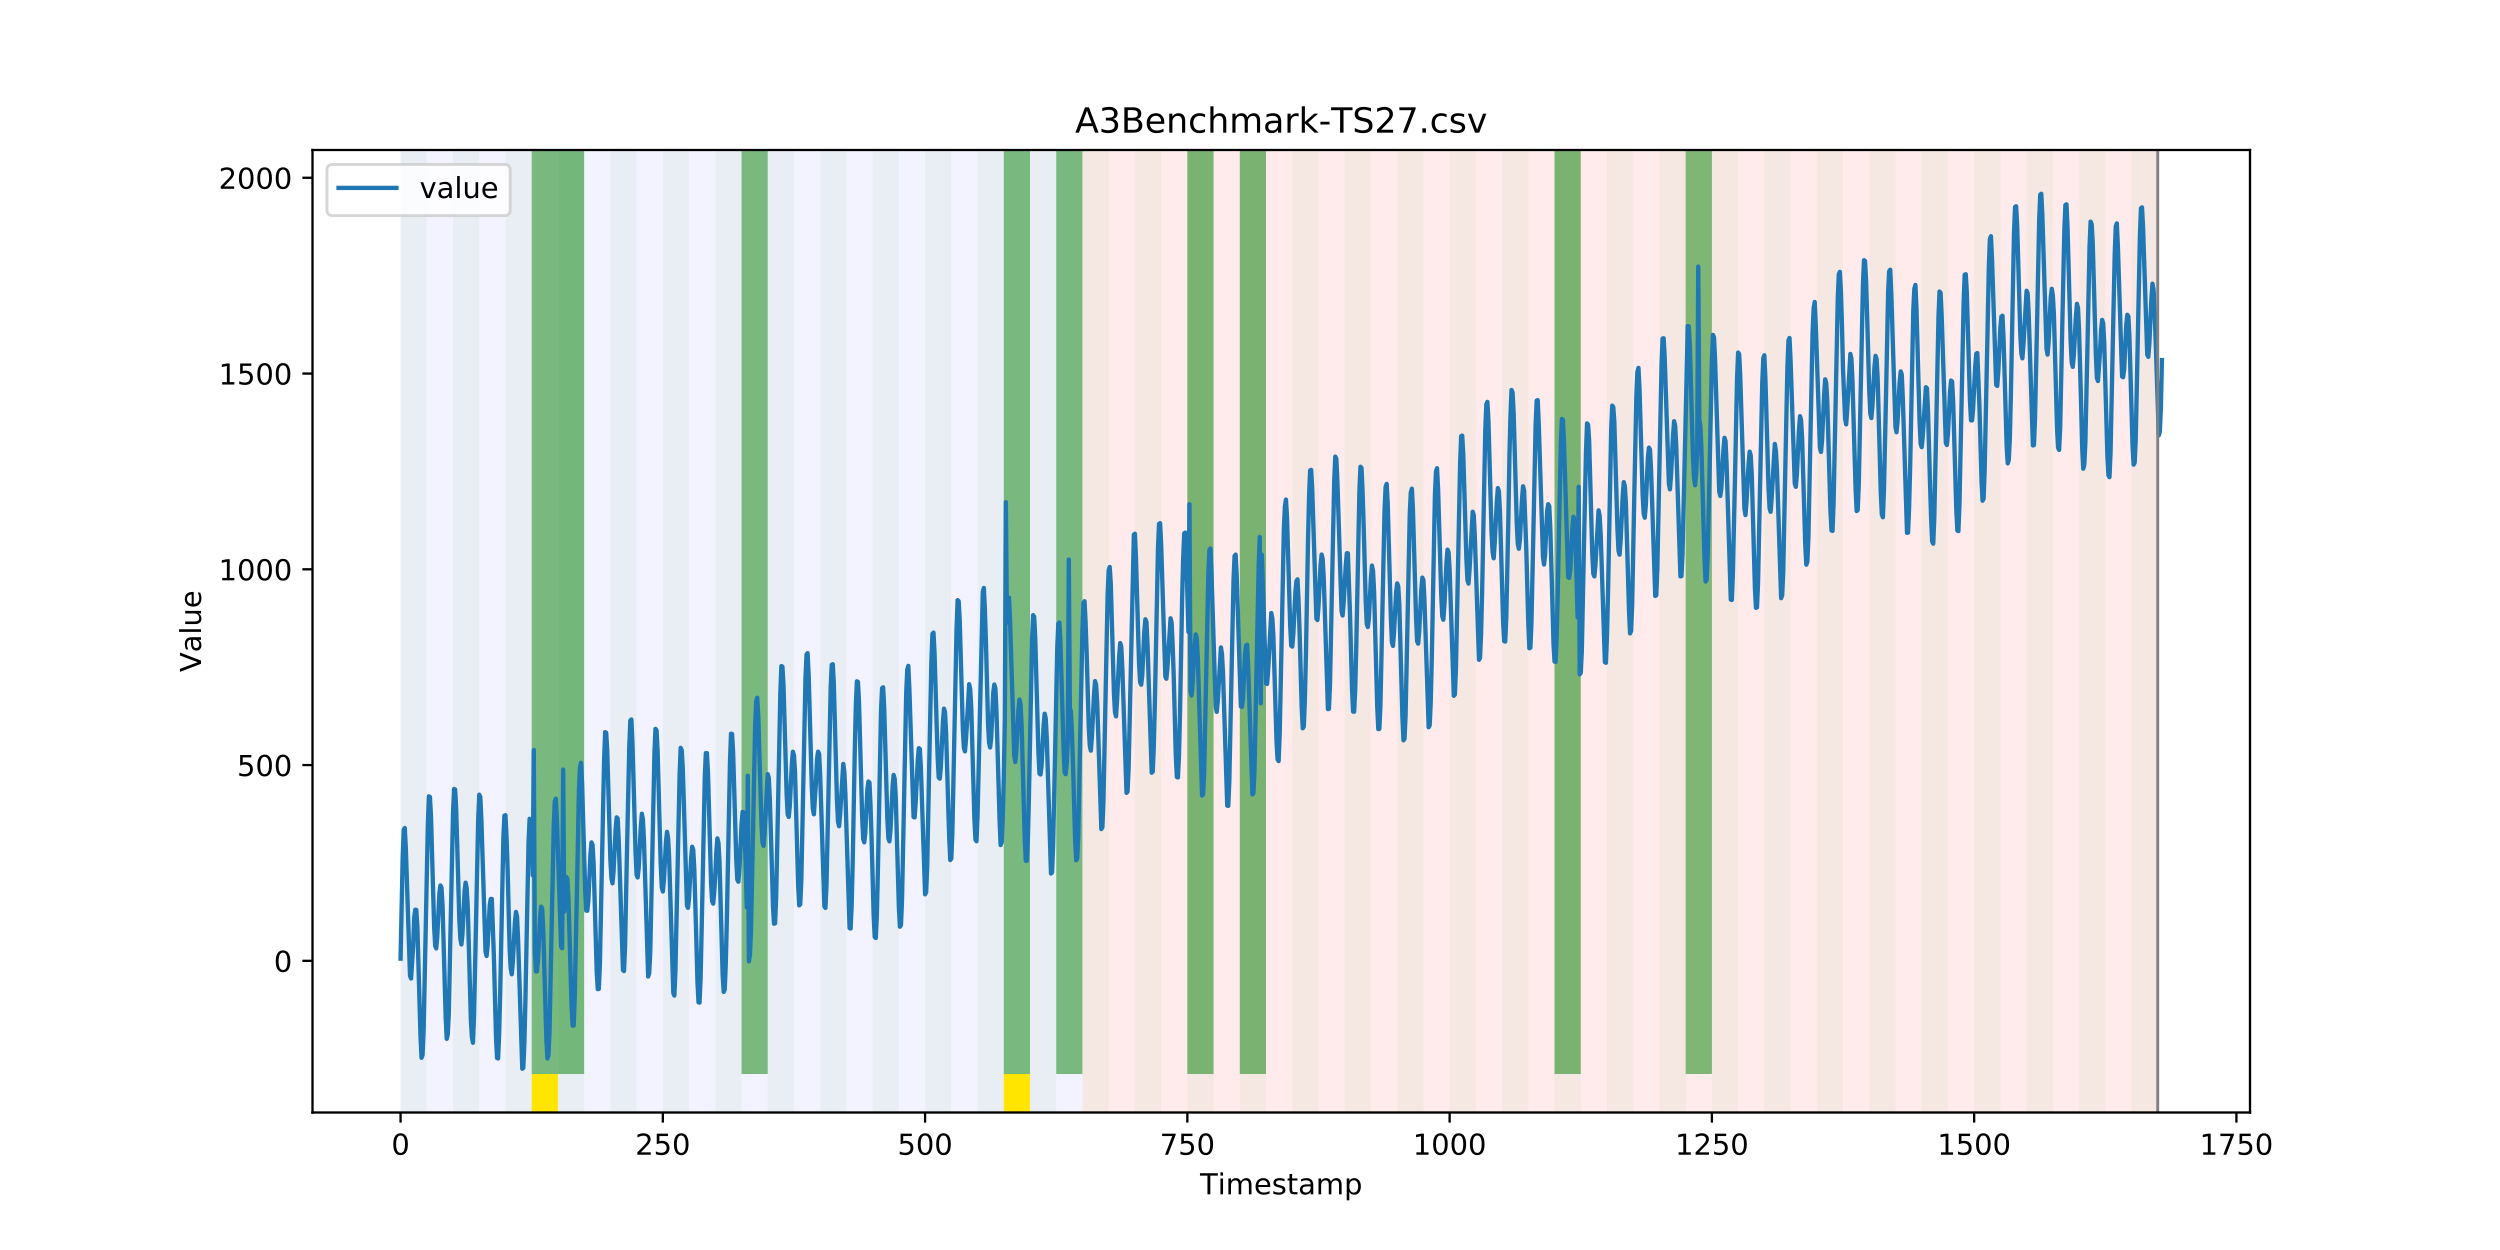 <?xml version="1.0" encoding="utf-8" standalone="no"?>
<!DOCTYPE svg PUBLIC "-//W3C//DTD SVG 1.1//EN"
  "http://www.w3.org/Graphics/SVG/1.1/DTD/svg11.dtd">
<!-- Created with matplotlib (https://matplotlib.org/) -->
<svg height="432pt" version="1.1" viewBox="0 0 864 432" width="864pt" xmlns="http://www.w3.org/2000/svg" xmlns:xlink="http://www.w3.org/1999/xlink">
 <defs>
  <style type="text/css">
*{stroke-linecap:butt;stroke-linejoin:round;}
  </style>
 </defs>
 <g id="figure_1">
  <g id="patch_1">
   <path d="M 0 432 
L 864 432 
L 864 0 
L 0 0 
z
" style="fill:#ffffff;"/>
  </g>
  <g id="axes_1">
   <g id="patch_2">
    <path d="M 108 384.48 
L 777.6 384.48 
L 777.6 51.84 
L 108 51.84 
z
" style="fill:#ffffff;"/>
   </g>
   <g id="patch_3">
    <path clip-path="url(#p95a9729997)" d="M 138.436 384.48 
L 138.436 51.84 
L 374.096 51.84 
L 374.096 384.48 
z
" style="fill:#0000ff;opacity:0.05;"/>
   </g>
   <g id="patch_4">
    <path clip-path="url(#p95a9729997)" d="M 374.096 384.48 
L 374.096 51.84 
L 745.713 51.84 
L 745.713 384.48 
z
" style="fill:#ff0000;opacity:0.08;"/>
   </g>
   <g id="patch_5">
    <path clip-path="url(#p95a9729997)" d="M 138.436 384.48 
L 138.436 51.84 
L 147.5 51.84 
L 147.5 384.48 
z
" style="fill:#008000;opacity:0.04;"/>
   </g>
   <g id="patch_6">
    <path clip-path="url(#p95a9729997)" d="M 156.564 384.48 
L 156.564 51.84 
L 165.628 51.84 
L 165.628 384.48 
z
" style="fill:#008000;opacity:0.04;"/>
   </g>
   <g id="patch_7">
    <path clip-path="url(#p95a9729997)" d="M 174.692 384.48 
L 174.692 51.84 
L 183.756 51.84 
L 183.756 384.48 
z
" style="fill:#008000;opacity:0.04;"/>
   </g>
   <g id="patch_8">
    <path clip-path="url(#p95a9729997)" d="M 183.756 371.174 
L 183.756 51.84 
L 192.819 51.84 
L 192.819 371.174 
z
" style="fill:#008000;opacity:0.5;"/>
   </g>
   <g id="patch_9">
    <path clip-path="url(#p95a9729997)" d="M 183.756 384.48 
L 183.756 371.174 
L 192.819 371.174 
L 192.819 384.48 
z
" style="fill:#ffe500;"/>
   </g>
   <g id="patch_10">
    <path clip-path="url(#p95a9729997)" d="M 192.819 384.48 
L 192.819 51.84 
L 201.883 51.84 
L 201.883 384.48 
z
" style="fill:#008000;opacity:0.04;"/>
   </g>
   <g id="patch_11">
    <path clip-path="url(#p95a9729997)" d="M 192.819 371.174 
L 192.819 51.84 
L 201.883 51.84 
L 201.883 371.174 
z
" style="fill:#008000;opacity:0.5;"/>
   </g>
   <g id="patch_12">
    <path clip-path="url(#p95a9729997)" d="M 210.947 384.48 
L 210.947 51.84 
L 220.011 51.84 
L 220.011 384.48 
z
" style="fill:#008000;opacity:0.04;"/>
   </g>
   <g id="patch_13">
    <path clip-path="url(#p95a9729997)" d="M 229.075 384.48 
L 229.075 51.84 
L 238.139 51.84 
L 238.139 384.48 
z
" style="fill:#008000;opacity:0.04;"/>
   </g>
   <g id="patch_14">
    <path clip-path="url(#p95a9729997)" d="M 247.202 384.48 
L 247.202 51.84 
L 256.266 51.84 
L 256.266 384.48 
z
" style="fill:#008000;opacity:0.04;"/>
   </g>
   <g id="patch_15">
    <path clip-path="url(#p95a9729997)" d="M 256.266 371.174 
L 256.266 51.84 
L 265.33 51.84 
L 265.33 371.174 
z
" style="fill:#008000;opacity:0.5;"/>
   </g>
   <g id="patch_16">
    <path clip-path="url(#p95a9729997)" d="M 265.33 384.48 
L 265.33 51.84 
L 274.394 51.84 
L 274.394 384.48 
z
" style="fill:#008000;opacity:0.04;"/>
   </g>
   <g id="patch_17">
    <path clip-path="url(#p95a9729997)" d="M 283.458 384.48 
L 283.458 51.84 
L 292.522 51.84 
L 292.522 384.48 
z
" style="fill:#008000;opacity:0.04;"/>
   </g>
   <g id="patch_18">
    <path clip-path="url(#p95a9729997)" d="M 301.585 384.48 
L 301.585 51.84 
L 310.649 51.84 
L 310.649 384.48 
z
" style="fill:#008000;opacity:0.04;"/>
   </g>
   <g id="patch_19">
    <path clip-path="url(#p95a9729997)" d="M 319.713 384.48 
L 319.713 51.84 
L 328.777 51.84 
L 328.777 384.48 
z
" style="fill:#008000;opacity:0.04;"/>
   </g>
   <g id="patch_20">
    <path clip-path="url(#p95a9729997)" d="M 337.841 384.48 
L 337.841 51.84 
L 346.905 51.84 
L 346.905 384.48 
z
" style="fill:#008000;opacity:0.04;"/>
   </g>
   <g id="patch_21">
    <path clip-path="url(#p95a9729997)" d="M 346.905 371.174 
L 346.905 51.84 
L 355.968 51.84 
L 355.968 371.174 
z
" style="fill:#008000;opacity:0.5;"/>
   </g>
   <g id="patch_22">
    <path clip-path="url(#p95a9729997)" d="M 346.905 384.48 
L 346.905 371.174 
L 355.968 371.174 
L 355.968 384.48 
z
" style="fill:#ffe500;"/>
   </g>
   <g id="patch_23">
    <path clip-path="url(#p95a9729997)" d="M 355.968 384.48 
L 355.968 51.84 
L 365.032 51.84 
L 365.032 384.48 
z
" style="fill:#008000;opacity:0.04;"/>
   </g>
   <g id="patch_24">
    <path clip-path="url(#p95a9729997)" d="M 365.032 371.174 
L 365.032 51.84 
L 374.096 51.84 
L 374.096 371.174 
z
" style="fill:#008000;opacity:0.5;"/>
   </g>
   <g id="patch_25">
    <path clip-path="url(#p95a9729997)" d="M 374.096 384.48 
L 374.096 51.84 
L 383.16 51.84 
L 383.16 384.48 
z
" style="fill:#008000;opacity:0.04;"/>
   </g>
   <g id="patch_26">
    <path clip-path="url(#p95a9729997)" d="M 392.224 384.48 
L 392.224 51.84 
L 401.288 51.84 
L 401.288 384.48 
z
" style="fill:#008000;opacity:0.04;"/>
   </g>
   <g id="patch_27">
    <path clip-path="url(#p95a9729997)" d="M 410.351 384.48 
L 410.351 51.84 
L 419.415 51.84 
L 419.415 384.48 
z
" style="fill:#008000;opacity:0.04;"/>
   </g>
   <g id="patch_28">
    <path clip-path="url(#p95a9729997)" d="M 410.351 371.174 
L 410.351 51.84 
L 419.415 51.84 
L 419.415 371.174 
z
" style="fill:#008000;opacity:0.5;"/>
   </g>
   <g id="patch_29">
    <path clip-path="url(#p95a9729997)" d="M 428.479 384.48 
L 428.479 51.84 
L 437.543 51.84 
L 437.543 384.48 
z
" style="fill:#008000;opacity:0.04;"/>
   </g>
   <g id="patch_30">
    <path clip-path="url(#p95a9729997)" d="M 428.479 371.174 
L 428.479 51.84 
L 437.543 51.84 
L 437.543 371.174 
z
" style="fill:#008000;opacity:0.5;"/>
   </g>
   <g id="patch_31">
    <path clip-path="url(#p95a9729997)" d="M 446.607 384.48 
L 446.607 51.84 
L 455.671 51.84 
L 455.671 384.48 
z
" style="fill:#008000;opacity:0.04;"/>
   </g>
   <g id="patch_32">
    <path clip-path="url(#p95a9729997)" d="M 464.734 384.48 
L 464.734 51.84 
L 473.798 51.84 
L 473.798 384.48 
z
" style="fill:#008000;opacity:0.04;"/>
   </g>
   <g id="patch_33">
    <path clip-path="url(#p95a9729997)" d="M 482.862 384.48 
L 482.862 51.84 
L 491.926 51.84 
L 491.926 384.48 
z
" style="fill:#008000;opacity:0.04;"/>
   </g>
   <g id="patch_34">
    <path clip-path="url(#p95a9729997)" d="M 500.99 384.48 
L 500.99 51.84 
L 510.054 51.84 
L 510.054 384.48 
z
" style="fill:#008000;opacity:0.04;"/>
   </g>
   <g id="patch_35">
    <path clip-path="url(#p95a9729997)" d="M 519.118 384.48 
L 519.118 51.84 
L 528.181 51.84 
L 528.181 384.48 
z
" style="fill:#008000;opacity:0.04;"/>
   </g>
   <g id="patch_36">
    <path clip-path="url(#p95a9729997)" d="M 537.245 384.48 
L 537.245 51.84 
L 546.309 51.84 
L 546.309 384.48 
z
" style="fill:#008000;opacity:0.04;"/>
   </g>
   <g id="patch_37">
    <path clip-path="url(#p95a9729997)" d="M 537.245 371.174 
L 537.245 51.84 
L 546.309 51.84 
L 546.309 371.174 
z
" style="fill:#008000;opacity:0.5;"/>
   </g>
   <g id="patch_38">
    <path clip-path="url(#p95a9729997)" d="M 555.373 384.48 
L 555.373 51.84 
L 564.437 51.84 
L 564.437 384.48 
z
" style="fill:#008000;opacity:0.04;"/>
   </g>
   <g id="patch_39">
    <path clip-path="url(#p95a9729997)" d="M 573.501 384.48 
L 573.501 51.84 
L 582.564 51.84 
L 582.564 384.48 
z
" style="fill:#008000;opacity:0.04;"/>
   </g>
   <g id="patch_40">
    <path clip-path="url(#p95a9729997)" d="M 582.564 371.174 
L 582.564 51.84 
L 591.628 51.84 
L 591.628 371.174 
z
" style="fill:#008000;opacity:0.5;"/>
   </g>
   <g id="patch_41">
    <path clip-path="url(#p95a9729997)" d="M 591.628 384.48 
L 591.628 51.84 
L 600.692 51.84 
L 600.692 384.48 
z
" style="fill:#008000;opacity:0.04;"/>
   </g>
   <g id="patch_42">
    <path clip-path="url(#p95a9729997)" d="M 609.756 384.48 
L 609.756 51.84 
L 618.82 51.84 
L 618.82 384.48 
z
" style="fill:#008000;opacity:0.04;"/>
   </g>
   <g id="patch_43">
    <path clip-path="url(#p95a9729997)" d="M 627.884 384.48 
L 627.884 51.84 
L 636.947 51.84 
L 636.947 384.48 
z
" style="fill:#008000;opacity:0.04;"/>
   </g>
   <g id="patch_44">
    <path clip-path="url(#p95a9729997)" d="M 646.011 384.48 
L 646.011 51.84 
L 655.075 51.84 
L 655.075 384.48 
z
" style="fill:#008000;opacity:0.04;"/>
   </g>
   <g id="patch_45">
    <path clip-path="url(#p95a9729997)" d="M 664.139 384.48 
L 664.139 51.84 
L 673.203 51.84 
L 673.203 384.48 
z
" style="fill:#008000;opacity:0.04;"/>
   </g>
   <g id="patch_46">
    <path clip-path="url(#p95a9729997)" d="M 682.267 384.48 
L 682.267 51.84 
L 691.33 51.84 
L 691.33 384.48 
z
" style="fill:#008000;opacity:0.04;"/>
   </g>
   <g id="patch_47">
    <path clip-path="url(#p95a9729997)" d="M 700.394 384.48 
L 700.394 51.84 
L 709.458 51.84 
L 709.458 384.48 
z
" style="fill:#008000;opacity:0.04;"/>
   </g>
   <g id="patch_48">
    <path clip-path="url(#p95a9729997)" d="M 718.522 384.48 
L 718.522 51.84 
L 727.586 51.84 
L 727.586 384.48 
z
" style="fill:#008000;opacity:0.04;"/>
   </g>
   <g id="patch_49">
    <path clip-path="url(#p95a9729997)" d="M 736.65 384.48 
L 736.65 51.84 
L 745.713 51.84 
L 745.713 384.48 
z
" style="fill:#008000;opacity:0.04;"/>
   </g>
   <g id="matplotlib.axis_1">
    <g id="xtick_1">
     <g id="line2d_1">
      <defs>
       <path d="M 0 0 
L 0 3.5 
" id="m45a56c3246" style="stroke:#000000;stroke-width:0.8;"/>
      </defs>
      <g>
       <use style="stroke:#000000;stroke-width:0.8;" x="138.436" xlink:href="#m45a56c3246" y="384.48"/>
      </g>
     </g>
     <g id="text_1">
      <!-- 0 -->
      <defs>
       <path d="M 31.781 66.406 
Q 24.172 66.406 20.328 58.906 
Q 16.5 51.422 16.5 36.375 
Q 16.5 21.391 20.328 13.891 
Q 24.172 6.391 31.781 6.391 
Q 39.453 6.391 43.281 13.891 
Q 47.125 21.391 47.125 36.375 
Q 47.125 51.422 43.281 58.906 
Q 39.453 66.406 31.781 66.406 
z
M 31.781 74.219 
Q 44.047 74.219 50.516 64.516 
Q 56.984 54.828 56.984 36.375 
Q 56.984 17.969 50.516 8.266 
Q 44.047 -1.422 31.781 -1.422 
Q 19.531 -1.422 13.062 8.266 
Q 6.594 17.969 6.594 36.375 
Q 6.594 54.828 13.062 64.516 
Q 19.531 74.219 31.781 74.219 
z
" id="DejaVuSans-48"/>
      </defs>
      <g transform="translate(135.255 399.078)scale(0.1 -0.1)">
       <use xlink:href="#DejaVuSans-48"/>
      </g>
     </g>
    </g>
    <g id="xtick_2">
     <g id="line2d_2">
      <g>
       <use style="stroke:#000000;stroke-width:0.8;" x="229.075" xlink:href="#m45a56c3246" y="384.48"/>
      </g>
     </g>
     <g id="text_2">
      <!-- 250 -->
      <defs>
       <path d="M 19.188 8.297 
L 53.609 8.297 
L 53.609 0 
L 7.328 0 
L 7.328 8.297 
Q 12.938 14.109 22.625 23.891 
Q 32.328 33.688 34.812 36.531 
Q 39.547 41.844 41.422 45.531 
Q 43.312 49.219 43.312 52.781 
Q 43.312 58.594 39.234 62.25 
Q 35.156 65.922 28.609 65.922 
Q 23.969 65.922 18.812 64.312 
Q 13.672 62.703 7.812 59.422 
L 7.812 69.391 
Q 13.766 71.781 18.938 73 
Q 24.125 74.219 28.422 74.219 
Q 39.75 74.219 46.484 68.547 
Q 53.219 62.891 53.219 53.422 
Q 53.219 48.922 51.531 44.891 
Q 49.859 40.875 45.406 35.406 
Q 44.188 33.984 37.641 27.219 
Q 31.109 20.453 19.188 8.297 
z
" id="DejaVuSans-50"/>
       <path d="M 10.797 72.906 
L 49.516 72.906 
L 49.516 64.594 
L 19.828 64.594 
L 19.828 46.734 
Q 21.969 47.469 24.109 47.828 
Q 26.266 48.188 28.422 48.188 
Q 40.625 48.188 47.75 41.5 
Q 54.891 34.812 54.891 23.391 
Q 54.891 11.625 47.562 5.094 
Q 40.234 -1.422 26.906 -1.422 
Q 22.312 -1.422 17.547 -0.641 
Q 12.797 0.141 7.719 1.703 
L 7.719 11.625 
Q 12.109 9.234 16.797 8.062 
Q 21.484 6.891 26.703 6.891 
Q 35.156 6.891 40.078 11.328 
Q 45.016 15.766 45.016 23.391 
Q 45.016 31 40.078 35.438 
Q 35.156 39.891 26.703 39.891 
Q 22.75 39.891 18.812 39.016 
Q 14.891 38.141 10.797 36.281 
z
" id="DejaVuSans-53"/>
      </defs>
      <g transform="translate(219.531 399.078)scale(0.1 -0.1)">
       <use xlink:href="#DejaVuSans-50"/>
       <use x="63.623" xlink:href="#DejaVuSans-53"/>
       <use x="127.246" xlink:href="#DejaVuSans-48"/>
      </g>
     </g>
    </g>
    <g id="xtick_3">
     <g id="line2d_3">
      <g>
       <use style="stroke:#000000;stroke-width:0.8;" x="319.713" xlink:href="#m45a56c3246" y="384.48"/>
      </g>
     </g>
     <g id="text_3">
      <!-- 500 -->
      <g transform="translate(310.169 399.078)scale(0.1 -0.1)">
       <use xlink:href="#DejaVuSans-53"/>
       <use x="63.623" xlink:href="#DejaVuSans-48"/>
       <use x="127.246" xlink:href="#DejaVuSans-48"/>
      </g>
     </g>
    </g>
    <g id="xtick_4">
     <g id="line2d_4">
      <g>
       <use style="stroke:#000000;stroke-width:0.8;" x="410.351" xlink:href="#m45a56c3246" y="384.48"/>
      </g>
     </g>
     <g id="text_4">
      <!-- 750 -->
      <defs>
       <path d="M 8.203 72.906 
L 55.078 72.906 
L 55.078 68.703 
L 28.609 0 
L 18.312 0 
L 43.219 64.594 
L 8.203 64.594 
z
" id="DejaVuSans-55"/>
      </defs>
      <g transform="translate(400.808 399.078)scale(0.1 -0.1)">
       <use xlink:href="#DejaVuSans-55"/>
       <use x="63.623" xlink:href="#DejaVuSans-53"/>
       <use x="127.246" xlink:href="#DejaVuSans-48"/>
      </g>
     </g>
    </g>
    <g id="xtick_5">
     <g id="line2d_5">
      <g>
       <use style="stroke:#000000;stroke-width:0.8;" x="500.99" xlink:href="#m45a56c3246" y="384.48"/>
      </g>
     </g>
     <g id="text_5">
      <!-- 1000 -->
      <defs>
       <path d="M 12.406 8.297 
L 28.516 8.297 
L 28.516 63.922 
L 10.984 60.406 
L 10.984 69.391 
L 28.422 72.906 
L 38.281 72.906 
L 38.281 8.297 
L 54.391 8.297 
L 54.391 0 
L 12.406 0 
z
" id="DejaVuSans-49"/>
      </defs>
      <g transform="translate(488.265 399.078)scale(0.1 -0.1)">
       <use xlink:href="#DejaVuSans-49"/>
       <use x="63.623" xlink:href="#DejaVuSans-48"/>
       <use x="127.246" xlink:href="#DejaVuSans-48"/>
       <use x="190.869" xlink:href="#DejaVuSans-48"/>
      </g>
     </g>
    </g>
    <g id="xtick_6">
     <g id="line2d_6">
      <g>
       <use style="stroke:#000000;stroke-width:0.8;" x="591.628" xlink:href="#m45a56c3246" y="384.48"/>
      </g>
     </g>
     <g id="text_6">
      <!-- 1250 -->
      <g transform="translate(578.903 399.078)scale(0.1 -0.1)">
       <use xlink:href="#DejaVuSans-49"/>
       <use x="63.623" xlink:href="#DejaVuSans-50"/>
       <use x="127.246" xlink:href="#DejaVuSans-53"/>
       <use x="190.869" xlink:href="#DejaVuSans-48"/>
      </g>
     </g>
    </g>
    <g id="xtick_7">
     <g id="line2d_7">
      <g>
       <use style="stroke:#000000;stroke-width:0.8;" x="682.267" xlink:href="#m45a56c3246" y="384.48"/>
      </g>
     </g>
     <g id="text_7">
      <!-- 1500 -->
      <g transform="translate(669.542 399.078)scale(0.1 -0.1)">
       <use xlink:href="#DejaVuSans-49"/>
       <use x="63.623" xlink:href="#DejaVuSans-53"/>
       <use x="127.246" xlink:href="#DejaVuSans-48"/>
       <use x="190.869" xlink:href="#DejaVuSans-48"/>
      </g>
     </g>
    </g>
    <g id="xtick_8">
     <g id="line2d_8">
      <g>
       <use style="stroke:#000000;stroke-width:0.8;" x="772.905" xlink:href="#m45a56c3246" y="384.48"/>
      </g>
     </g>
     <g id="text_8">
      <!-- 1750 -->
      <g transform="translate(760.18 399.078)scale(0.1 -0.1)">
       <use xlink:href="#DejaVuSans-49"/>
       <use x="63.623" xlink:href="#DejaVuSans-55"/>
       <use x="127.246" xlink:href="#DejaVuSans-53"/>
       <use x="190.869" xlink:href="#DejaVuSans-48"/>
      </g>
     </g>
    </g>
    <g id="text_9">
     <!-- Timestamp -->
     <defs>
      <path d="M -0.297 72.906 
L 61.375 72.906 
L 61.375 64.594 
L 35.5 64.594 
L 35.5 0 
L 25.594 0 
L 25.594 64.594 
L -0.297 64.594 
z
" id="DejaVuSans-84"/>
      <path d="M 9.422 54.688 
L 18.406 54.688 
L 18.406 0 
L 9.422 0 
z
M 9.422 75.984 
L 18.406 75.984 
L 18.406 64.594 
L 9.422 64.594 
z
" id="DejaVuSans-105"/>
      <path d="M 52 44.188 
Q 55.375 50.25 60.062 53.125 
Q 64.75 56 71.094 56 
Q 79.641 56 84.281 50.016 
Q 88.922 44.047 88.922 33.016 
L 88.922 0 
L 79.891 0 
L 79.891 32.719 
Q 79.891 40.578 77.094 44.375 
Q 74.312 48.188 68.609 48.188 
Q 61.625 48.188 57.562 43.547 
Q 53.516 38.922 53.516 30.906 
L 53.516 0 
L 44.484 0 
L 44.484 32.719 
Q 44.484 40.625 41.703 44.406 
Q 38.922 48.188 33.109 48.188 
Q 26.219 48.188 22.156 43.531 
Q 18.109 38.875 18.109 30.906 
L 18.109 0 
L 9.078 0 
L 9.078 54.688 
L 18.109 54.688 
L 18.109 46.188 
Q 21.188 51.219 25.484 53.609 
Q 29.781 56 35.688 56 
Q 41.656 56 45.828 52.969 
Q 50 49.953 52 44.188 
z
" id="DejaVuSans-109"/>
      <path d="M 56.203 29.594 
L 56.203 25.203 
L 14.891 25.203 
Q 15.484 15.922 20.484 11.062 
Q 25.484 6.203 34.422 6.203 
Q 39.594 6.203 44.453 7.469 
Q 49.312 8.734 54.109 11.281 
L 54.109 2.781 
Q 49.266 0.734 44.188 -0.344 
Q 39.109 -1.422 33.891 -1.422 
Q 20.797 -1.422 13.156 6.188 
Q 5.516 13.812 5.516 26.812 
Q 5.516 40.234 12.766 48.109 
Q 20.016 56 32.328 56 
Q 43.359 56 49.781 48.891 
Q 56.203 41.797 56.203 29.594 
z
M 47.219 32.234 
Q 47.125 39.594 43.094 43.984 
Q 39.062 48.391 32.422 48.391 
Q 24.906 48.391 20.391 44.141 
Q 15.875 39.891 15.188 32.172 
z
" id="DejaVuSans-101"/>
      <path d="M 44.281 53.078 
L 44.281 44.578 
Q 40.484 46.531 36.375 47.5 
Q 32.281 48.484 27.875 48.484 
Q 21.188 48.484 17.844 46.438 
Q 14.5 44.391 14.5 40.281 
Q 14.5 37.156 16.891 35.375 
Q 19.281 33.594 26.516 31.984 
L 29.594 31.297 
Q 39.156 29.25 43.188 25.516 
Q 47.219 21.781 47.219 15.094 
Q 47.219 7.469 41.188 3.016 
Q 35.156 -1.422 24.609 -1.422 
Q 20.219 -1.422 15.453 -0.562 
Q 10.688 0.297 5.422 2 
L 5.422 11.281 
Q 10.406 8.688 15.234 7.391 
Q 20.062 6.109 24.812 6.109 
Q 31.156 6.109 34.562 8.281 
Q 37.984 10.453 37.984 14.406 
Q 37.984 18.062 35.516 20.016 
Q 33.062 21.969 24.703 23.781 
L 21.578 24.516 
Q 13.234 26.266 9.516 29.906 
Q 5.812 33.547 5.812 39.891 
Q 5.812 47.609 11.281 51.797 
Q 16.75 56 26.812 56 
Q 31.781 56 36.172 55.266 
Q 40.578 54.547 44.281 53.078 
z
" id="DejaVuSans-115"/>
      <path d="M 18.312 70.219 
L 18.312 54.688 
L 36.812 54.688 
L 36.812 47.703 
L 18.312 47.703 
L 18.312 18.016 
Q 18.312 11.328 20.141 9.422 
Q 21.969 7.516 27.594 7.516 
L 36.812 7.516 
L 36.812 0 
L 27.594 0 
Q 17.188 0 13.234 3.875 
Q 9.281 7.766 9.281 18.016 
L 9.281 47.703 
L 2.688 47.703 
L 2.688 54.688 
L 9.281 54.688 
L 9.281 70.219 
z
" id="DejaVuSans-116"/>
      <path d="M 34.281 27.484 
Q 23.391 27.484 19.188 25 
Q 14.984 22.516 14.984 16.5 
Q 14.984 11.719 18.141 8.906 
Q 21.297 6.109 26.703 6.109 
Q 34.188 6.109 38.703 11.406 
Q 43.219 16.703 43.219 25.484 
L 43.219 27.484 
z
M 52.203 31.203 
L 52.203 0 
L 43.219 0 
L 43.219 8.297 
Q 40.141 3.328 35.547 0.953 
Q 30.953 -1.422 24.312 -1.422 
Q 15.922 -1.422 10.953 3.297 
Q 6 8.016 6 15.922 
Q 6 25.141 12.172 29.828 
Q 18.359 34.516 30.609 34.516 
L 43.219 34.516 
L 43.219 35.406 
Q 43.219 41.609 39.141 45 
Q 35.062 48.391 27.688 48.391 
Q 23 48.391 18.547 47.266 
Q 14.109 46.141 10.016 43.891 
L 10.016 52.203 
Q 14.938 54.109 19.578 55.047 
Q 24.219 56 28.609 56 
Q 40.484 56 46.344 49.844 
Q 52.203 43.703 52.203 31.203 
z
" id="DejaVuSans-97"/>
      <path d="M 18.109 8.203 
L 18.109 -20.797 
L 9.078 -20.797 
L 9.078 54.688 
L 18.109 54.688 
L 18.109 46.391 
Q 20.953 51.266 25.266 53.625 
Q 29.594 56 35.594 56 
Q 45.562 56 51.781 48.094 
Q 58.016 40.188 58.016 27.297 
Q 58.016 14.406 51.781 6.484 
Q 45.562 -1.422 35.594 -1.422 
Q 29.594 -1.422 25.266 0.953 
Q 20.953 3.328 18.109 8.203 
z
M 48.688 27.297 
Q 48.688 37.203 44.609 42.844 
Q 40.531 48.484 33.406 48.484 
Q 26.266 48.484 22.188 42.844 
Q 18.109 37.203 18.109 27.297 
Q 18.109 17.391 22.188 11.75 
Q 26.266 6.109 33.406 6.109 
Q 40.531 6.109 44.609 11.75 
Q 48.688 17.391 48.688 27.297 
z
" id="DejaVuSans-112"/>
     </defs>
     <g transform="translate(414.739 412.757)scale(0.1 -0.1)">
      <use xlink:href="#DejaVuSans-84"/>
      <use x="61.037" xlink:href="#DejaVuSans-105"/>
      <use x="88.82" xlink:href="#DejaVuSans-109"/>
      <use x="186.232" xlink:href="#DejaVuSans-101"/>
      <use x="247.756" xlink:href="#DejaVuSans-115"/>
      <use x="299.855" xlink:href="#DejaVuSans-116"/>
      <use x="339.064" xlink:href="#DejaVuSans-97"/>
      <use x="400.344" xlink:href="#DejaVuSans-109"/>
      <use x="497.756" xlink:href="#DejaVuSans-112"/>
     </g>
    </g>
   </g>
   <g id="matplotlib.axis_2">
    <g id="ytick_1">
     <g id="line2d_9">
      <defs>
       <path d="M 0 0 
L -3.5 0 
" id="me792dc06d2" style="stroke:#000000;stroke-width:0.8;"/>
      </defs>
      <g>
       <use style="stroke:#000000;stroke-width:0.8;" x="108" xlink:href="#me792dc06d2" y="332.065"/>
      </g>
     </g>
     <g id="text_10">
      <!-- 0 -->
      <g transform="translate(94.638 335.865)scale(0.1 -0.1)">
       <use xlink:href="#DejaVuSans-48"/>
      </g>
     </g>
    </g>
    <g id="ytick_2">
     <g id="line2d_10">
      <g>
       <use style="stroke:#000000;stroke-width:0.8;" x="108" xlink:href="#me792dc06d2" y="264.41"/>
      </g>
     </g>
     <g id="text_11">
      <!-- 500 -->
      <g transform="translate(81.912 268.209)scale(0.1 -0.1)">
       <use xlink:href="#DejaVuSans-53"/>
       <use x="63.623" xlink:href="#DejaVuSans-48"/>
       <use x="127.246" xlink:href="#DejaVuSans-48"/>
      </g>
     </g>
    </g>
    <g id="ytick_3">
     <g id="line2d_11">
      <g>
       <use style="stroke:#000000;stroke-width:0.8;" x="108" xlink:href="#me792dc06d2" y="196.754"/>
      </g>
     </g>
     <g id="text_12">
      <!-- 1000 -->
      <g transform="translate(75.55 200.553)scale(0.1 -0.1)">
       <use xlink:href="#DejaVuSans-49"/>
       <use x="63.623" xlink:href="#DejaVuSans-48"/>
       <use x="127.246" xlink:href="#DejaVuSans-48"/>
       <use x="190.869" xlink:href="#DejaVuSans-48"/>
      </g>
     </g>
    </g>
    <g id="ytick_4">
     <g id="line2d_12">
      <g>
       <use style="stroke:#000000;stroke-width:0.8;" x="108" xlink:href="#me792dc06d2" y="129.098"/>
      </g>
     </g>
     <g id="text_13">
      <!-- 1500 -->
      <g transform="translate(75.55 132.897)scale(0.1 -0.1)">
       <use xlink:href="#DejaVuSans-49"/>
       <use x="63.623" xlink:href="#DejaVuSans-53"/>
       <use x="127.246" xlink:href="#DejaVuSans-48"/>
       <use x="190.869" xlink:href="#DejaVuSans-48"/>
      </g>
     </g>
    </g>
    <g id="ytick_5">
     <g id="line2d_13">
      <g>
       <use style="stroke:#000000;stroke-width:0.8;" x="108" xlink:href="#me792dc06d2" y="61.442"/>
      </g>
     </g>
     <g id="text_14">
      <!-- 2000 -->
      <g transform="translate(75.55 65.241)scale(0.1 -0.1)">
       <use xlink:href="#DejaVuSans-50"/>
       <use x="63.623" xlink:href="#DejaVuSans-48"/>
       <use x="127.246" xlink:href="#DejaVuSans-48"/>
       <use x="190.869" xlink:href="#DejaVuSans-48"/>
      </g>
     </g>
    </g>
    <g id="text_15">
     <!-- Value -->
     <defs>
      <path d="M 28.609 0 
L 0.781 72.906 
L 11.078 72.906 
L 34.188 11.531 
L 57.328 72.906 
L 67.578 72.906 
L 39.797 0 
z
" id="DejaVuSans-86"/>
      <path d="M 9.422 75.984 
L 18.406 75.984 
L 18.406 0 
L 9.422 0 
z
" id="DejaVuSans-108"/>
      <path d="M 8.5 21.578 
L 8.5 54.688 
L 17.484 54.688 
L 17.484 21.922 
Q 17.484 14.156 20.5 10.266 
Q 23.531 6.391 29.594 6.391 
Q 36.859 6.391 41.078 11.031 
Q 45.312 15.672 45.312 23.688 
L 45.312 54.688 
L 54.297 54.688 
L 54.297 0 
L 45.312 0 
L 45.312 8.406 
Q 42.047 3.422 37.719 1 
Q 33.406 -1.422 27.688 -1.422 
Q 18.266 -1.422 13.375 4.438 
Q 8.5 10.297 8.5 21.578 
z
M 31.109 56 
z
" id="DejaVuSans-117"/>
     </defs>
     <g transform="translate(69.47 232.273)rotate(-90)scale(0.1 -0.1)">
      <use xlink:href="#DejaVuSans-86"/>
      <use x="68.299" xlink:href="#DejaVuSans-97"/>
      <use x="129.578" xlink:href="#DejaVuSans-108"/>
      <use x="157.361" xlink:href="#DejaVuSans-117"/>
      <use x="220.74" xlink:href="#DejaVuSans-101"/>
     </g>
    </g>
   </g>
   <g id="line2d_14">
    <path clip-path="url(#p95a9729997)" d="M 138.436 331.308 
L 139.161 296.588 
L 139.524 286.785 
L 139.887 286.154 
L 140.249 292.991 
L 141.699 337.22 
L 142.062 338.181 
L 142.787 326.994 
L 143.15 317.108 
L 143.512 314.379 
L 143.875 314.471 
L 144.237 320.157 
L 145.325 358.149 
L 145.687 365.582 
L 146.05 364.558 
L 146.413 355.532 
L 147.138 320.526 
L 147.863 284.987 
L 148.225 275.211 
L 148.588 275.439 
L 148.95 282.142 
L 150.038 320.369 
L 150.401 326.875 
L 150.763 327.773 
L 151.126 323.625 
L 151.851 308.769 
L 152.213 306.023 
L 152.576 306.753 
L 152.939 312.804 
L 154.026 351.631 
L 154.389 359.025 
L 154.751 357.473 
L 155.114 349.99 
L 155.839 314.832 
L 156.564 280.936 
L 156.927 272.683 
L 157.289 272.819 
L 157.652 279.483 
L 158.739 317.552 
L 159.102 324.366 
L 159.464 326.4 
L 159.827 322.933 
L 160.552 307.952 
L 160.915 305.046 
L 161.277 306.945 
L 161.64 313.089 
L 162.727 352.342 
L 163.09 358.474 
L 163.453 360.381 
L 163.815 351.326 
L 164.54 317.553 
L 165.265 283.182 
L 165.628 274.641 
L 165.99 275.442 
L 166.353 282.986 
L 167.803 328.862 
L 168.166 330.379 
L 168.528 326.865 
L 169.253 312.784 
L 169.616 310.673 
L 169.979 310.675 
L 170.704 331.129 
L 171.429 358.79 
L 171.791 365.646 
L 172.154 365.803 
L 172.516 356.793 
L 172.879 342.487 
L 173.967 289.406 
L 174.329 281.873 
L 174.692 281.738 
L 175.054 289.234 
L 175.417 299.985 
L 176.142 328.12 
L 176.504 334.642 
L 176.867 336.696 
L 177.23 332.509 
L 177.955 318.787 
L 178.317 315.167 
L 178.68 316.696 
L 179.042 324.379 
L 180.493 369.36 
L 180.855 369.08 
L 181.218 360.651 
L 181.58 345.735 
L 182.668 290.939 
L 183.03 282.978 
L 183.393 283.143 
L 183.756 288.912 
L 184.118 302.532 
L 184.481 259.199 
L 184.843 328.192 
L 185.206 335.719 
L 185.568 335.708 
L 185.931 331.761 
L 186.656 316.949 
L 187.019 313.317 
L 187.381 314.139 
L 187.744 321.375 
L 188.469 346.739 
L 188.831 359.289 
L 189.194 365.798 
L 189.556 364.594 
L 189.919 356.142 
L 190.644 320.867 
L 191.369 285.31 
L 191.732 276.923 
L 192.094 276.005 
L 192.457 283.218 
L 193.907 327.151 
L 194.27 327.707 
L 194.632 265.968 
L 194.995 315.006 
L 195.72 303.1 
L 196.082 303.815 
L 196.445 310.077 
L 197.533 347.589 
L 197.895 354.476 
L 198.258 354.425 
L 198.62 344.919 
L 199.345 310.042 
L 200.07 273.283 
L 200.433 265.413 
L 200.796 263.624 
L 201.158 270.586 
L 202.246 308.143 
L 202.608 314.708 
L 202.971 314.749 
L 203.333 311.353 
L 204.059 295.136 
L 204.421 291.148 
L 204.784 291.962 
L 205.146 298.393 
L 206.234 336.093 
L 206.596 341.851 
L 206.959 341.78 
L 207.322 333.282 
L 208.047 297.86 
L 208.772 262.704 
L 209.134 253.028 
L 209.497 253.243 
L 209.859 259.198 
L 210.947 297.201 
L 211.31 303.471 
L 211.672 305.263 
L 212.035 301.274 
L 212.76 286.703 
L 213.122 282.486 
L 213.485 282.913 
L 213.847 290.836 
L 215.298 335.254 
L 215.66 335.607 
L 216.023 326.939 
L 216.748 290.994 
L 217.473 258.215 
L 217.836 249.072 
L 218.198 248.642 
L 218.561 256.271 
L 219.648 294.685 
L 220.011 302.393 
L 220.373 303.252 
L 220.736 300.011 
L 221.461 285.713 
L 221.824 281.222 
L 222.186 283.181 
L 222.549 290.318 
L 223.999 337.483 
L 224.362 336.373 
L 224.724 329.134 
L 225.449 295.083 
L 226.174 260.164 
L 226.537 251.894 
L 226.899 252.396 
L 227.262 259.326 
L 228.35 298.953 
L 228.712 306.635 
L 229.075 308.113 
L 229.437 304.387 
L 230.162 290.902 
L 230.525 287.501 
L 230.887 289.601 
L 231.25 296.337 
L 232.7 343.214 
L 233.063 344.076 
L 233.425 335.508 
L 234.15 301.421 
L 234.876 267.639 
L 235.238 258.456 
L 235.601 259.222 
L 235.963 265.452 
L 237.413 312.971 
L 237.776 313.753 
L 238.139 310.341 
L 238.864 296.332 
L 239.226 292.636 
L 239.589 293.708 
L 239.951 300.335 
L 240.676 325.703 
L 241.039 339.281 
L 241.402 346.4 
L 241.764 346.503 
L 242.127 338.008 
L 242.852 304.128 
L 243.577 268.416 
L 243.939 260.271 
L 244.302 260.266 
L 244.665 266.683 
L 245.752 305.197 
L 246.115 311.409 
L 246.477 312.299 
L 246.84 308.249 
L 247.202 302.472 
L 247.565 294.509 
L 247.928 289.76 
L 248.29 291.304 
L 248.653 297.717 
L 249.74 336.74 
L 250.103 342.798 
L 250.465 342.03 
L 250.828 333.112 
L 251.19 318.191 
L 252.278 263.414 
L 252.641 253.563 
L 253.003 253.645 
L 253.366 260.094 
L 254.453 296.979 
L 254.816 303.992 
L 255.179 304.727 
L 255.541 300.445 
L 256.266 284.962 
L 256.629 280.602 
L 256.991 280.748 
L 257.354 288.616 
L 257.716 299.045 
L 258.079 313.614 
L 258.442 268.082 
L 258.804 332.254 
L 259.167 330.172 
L 259.529 321.97 
L 260.254 287.028 
L 260.979 250.592 
L 261.342 242.341 
L 261.705 241.139 
L 262.067 247.605 
L 263.155 284.601 
L 263.517 291.134 
L 263.88 292.357 
L 264.242 287.927 
L 265.33 267.552 
L 265.693 268.849 
L 266.055 276.341 
L 266.78 300.183 
L 267.143 313.236 
L 267.505 319.226 
L 267.868 319.112 
L 268.231 310.397 
L 268.956 275.075 
L 269.681 239.726 
L 270.043 230.2 
L 270.406 230.383 
L 270.768 236.644 
L 271.856 274.366 
L 272.219 281.451 
L 272.581 282.336 
L 272.944 278.616 
L 273.669 263.916 
L 274.031 259.793 
L 274.394 261.023 
L 274.756 266.704 
L 275.844 306.014 
L 276.207 312.9 
L 276.569 312.522 
L 276.932 304.283 
L 277.657 269.304 
L 278.382 234.152 
L 278.745 226.169 
L 279.107 225.729 
L 279.47 233.248 
L 280.557 272.14 
L 280.92 279.654 
L 281.282 281.429 
L 282.008 270.252 
L 282.37 262.245 
L 282.733 259.768 
L 283.095 260.601 
L 283.458 268.169 
L 284.908 313.274 
L 285.271 313.778 
L 285.633 305.957 
L 286.358 272.378 
L 287.083 237.681 
L 287.446 229.756 
L 287.808 229.556 
L 288.171 236.452 
L 289.259 276.667 
L 289.621 283.912 
L 289.984 285.53 
L 290.346 281.381 
L 291.434 264.028 
L 291.796 266.723 
L 292.159 274.188 
L 293.609 320.738 
L 293.972 320.929 
L 294.334 312.888 
L 294.697 297.824 
L 295.422 259.024 
L 295.785 243.554 
L 296.147 235.458 
L 296.51 235.664 
L 296.872 242.717 
L 297.96 282.246 
L 298.322 289.868 
L 298.685 291.106 
L 299.048 287.897 
L 299.773 272.611 
L 300.135 270.087 
L 300.498 270.478 
L 300.86 278.625 
L 301.223 290.092 
L 301.948 316.818 
L 302.311 323.857 
L 302.673 324.174 
L 303.036 316.332 
L 303.398 300.852 
L 304.486 245.344 
L 304.848 237.812 
L 305.211 237.532 
L 305.574 244.496 
L 306.661 282.756 
L 307.024 289.734 
L 307.386 290.773 
L 307.749 286.787 
L 308.474 271.798 
L 308.836 267.814 
L 309.199 269.178 
L 309.562 275.242 
L 310.649 313.677 
L 311.012 320.283 
L 311.374 319.712 
L 311.737 311.056 
L 312.462 275.464 
L 313.187 239.386 
L 313.55 231.43 
L 313.912 230.131 
L 314.275 237.882 
L 315.725 282.354 
L 316.088 282.494 
L 316.45 277.424 
L 317.175 262.788 
L 317.538 258.577 
L 317.9 258.841 
L 318.263 265.475 
L 319.713 309.084 
L 320.076 308.409 
L 320.438 299.653 
L 321.163 263.075 
L 321.888 228.506 
L 322.251 219.082 
L 322.614 218.635 
L 322.976 225.689 
L 323.701 250.253 
L 324.064 261.899 
L 324.426 268.727 
L 324.789 269.113 
L 325.151 265.11 
L 325.877 249.552 
L 326.239 244.914 
L 326.602 246.17 
L 326.964 253.304 
L 327.689 277.947 
L 328.052 289.701 
L 328.414 297.229 
L 328.777 296.728 
L 329.139 287.62 
L 329.865 252.296 
L 330.59 217.115 
L 330.952 207.405 
L 331.315 207.79 
L 331.677 214.342 
L 332.765 252.18 
L 333.128 258.519 
L 333.49 259.677 
L 333.853 255.575 
L 334.94 236.449 
L 335.303 238.166 
L 335.665 244.542 
L 336.753 283.117 
L 337.116 290.15 
L 337.478 290.732 
L 337.841 281.854 
L 339.654 204.511 
L 340.016 203.188 
L 340.379 210.86 
L 340.741 221.951 
L 341.466 250.016 
L 341.829 256.683 
L 342.191 258.323 
L 342.554 255.044 
L 343.279 239.3 
L 343.642 236.576 
L 344.004 237.922 
L 344.367 245.376 
L 345.454 283.535 
L 345.817 292.049 
L 346.18 291.145 
L 346.542 282.987 
L 346.905 268.858 
L 347.267 248.49 
L 347.63 173.595 
L 347.992 215.179 
L 348.355 207.556 
L 348.717 206.546 
L 349.08 214.605 
L 350.53 261.292 
L 350.893 263.359 
L 351.255 259.291 
L 351.98 245.208 
L 352.343 241.78 
L 352.705 243.53 
L 353.068 250.598 
L 354.156 290.279 
L 354.518 297.544 
L 354.881 297.468 
L 355.243 289.628 
L 355.606 274.793 
L 356.694 220.644 
L 357.056 212.598 
L 357.419 213.156 
L 357.781 220.559 
L 358.869 259.664 
L 359.231 267.303 
L 359.594 267.66 
L 359.957 264.814 
L 360.682 250.463 
L 361.044 246.66 
L 361.407 248.33 
L 361.769 255.282 
L 363.22 301.897 
L 363.582 301.5 
L 363.945 292.629 
L 364.67 258.706 
L 365.395 223.608 
L 365.757 215.498 
L 366.12 215.144 
L 366.482 221.814 
L 367.57 258.621 
L 367.933 266.998 
L 368.295 267.565 
L 368.658 263.834 
L 369.02 256.094 
L 369.383 193.37 
L 369.745 244.757 
L 370.108 245.822 
L 370.471 253.37 
L 370.833 264.277 
L 371.558 290.024 
L 371.921 297.302 
L 372.283 296.774 
L 372.646 289.064 
L 373.371 252.076 
L 374.096 217.487 
L 374.459 208.267 
L 374.821 207.787 
L 375.184 215.225 
L 375.546 225.764 
L 376.271 251.134 
L 376.634 257.759 
L 376.997 259.418 
L 377.359 254.671 
L 378.084 240.371 
L 378.447 235.384 
L 378.809 236.634 
L 379.172 242.323 
L 380.622 286.524 
L 380.985 285.859 
L 381.347 276.795 
L 382.797 205.345 
L 383.16 197.102 
L 383.523 195.945 
L 383.885 201.699 
L 384.973 239.541 
L 385.335 246.061 
L 385.698 247.582 
L 386.06 242.1 
L 386.785 226.763 
L 387.148 222.239 
L 387.511 223.436 
L 387.873 230.747 
L 389.323 273.999 
L 389.686 273.545 
L 390.048 265.57 
L 391.861 184.77 
L 392.224 184.472 
L 392.586 192.666 
L 393.311 217.809 
L 393.674 229.603 
L 394.037 235.795 
L 394.399 236.636 
L 394.762 233.435 
L 395.487 218.125 
L 395.849 214.022 
L 396.212 214.935 
L 396.574 222.734 
L 398.025 267.049 
L 398.387 266.732 
L 398.75 257.965 
L 399.112 243.221 
L 400.2 189.604 
L 400.563 181.041 
L 400.925 180.811 
L 401.288 187.93 
L 402.738 233.819 
L 403.1 234.575 
L 403.463 230.912 
L 404.551 213.689 
L 404.913 215.227 
L 405.276 223.163 
L 405.638 233.781 
L 406.363 261.368 
L 406.726 268.537 
L 407.088 268.695 
L 407.451 261.232 
L 407.814 246.25 
L 408.539 207.21 
L 408.901 192.977 
L 409.264 184.338 
L 409.626 184.062 
L 409.989 191.53 
L 410.714 218.374 
L 411.077 174.264 
L 411.439 238.905 
L 411.802 240.384 
L 412.164 236.305 
L 412.889 222.699 
L 413.252 219.237 
L 413.614 220.694 
L 413.977 227.805 
L 415.427 274.943 
L 415.79 274.552 
L 416.152 267.058 
L 416.877 232.606 
L 417.603 198.278 
L 417.965 190.093 
L 418.328 189.57 
L 418.69 198.258 
L 420.14 244.192 
L 420.503 246.026 
L 420.866 242.309 
L 421.953 223.753 
L 422.316 226.087 
L 422.678 232.767 
L 424.128 278.425 
L 424.491 278.501 
L 424.854 269.893 
L 425.579 234.823 
L 426.304 200.523 
L 426.666 192.137 
L 427.029 191.675 
L 427.391 198.624 
L 428.842 244.139 
L 429.204 244.307 
L 429.567 241.55 
L 430.292 226.013 
L 430.654 223.066 
L 431.017 222.811 
L 431.38 230.535 
L 432.83 274.551 
L 433.192 274.098 
L 433.555 266.115 
L 434.28 230.048 
L 435.005 195.232 
L 435.368 185.57 
L 435.73 243.051 
L 436.093 191.691 
L 437.543 236.177 
L 437.906 236.379 
L 438.268 231.894 
L 439.356 211.864 
L 439.718 213.747 
L 440.081 219.91 
L 441.169 256.37 
L 441.531 262.502 
L 441.894 263.033 
L 442.256 253.948 
L 442.981 218.926 
L 443.706 182.562 
L 444.069 174.909 
L 444.431 172.644 
L 444.794 178.982 
L 445.882 216.08 
L 446.244 223.147 
L 446.607 223.471 
L 446.969 219.156 
L 447.694 204.618 
L 448.057 200.819 
L 448.42 200.216 
L 448.782 208.014 
L 449.145 218.641 
L 449.87 244.702 
L 450.232 251.686 
L 450.595 251.13 
L 450.957 241.95 
L 451.32 226.747 
L 452.045 187.034 
L 452.408 171.766 
L 452.77 162.595 
L 453.133 162.405 
L 453.495 168.903 
L 454.946 213.839 
L 455.308 214.282 
L 455.671 209.666 
L 456.396 195.23 
L 456.758 191.649 
L 457.121 193.184 
L 457.483 199.82 
L 458.934 245.082 
L 459.296 244.975 
L 459.659 236.029 
L 460.384 200.44 
L 461.109 166.032 
L 461.472 157.8 
L 461.834 158.475 
L 462.197 166.147 
L 463.647 211.31 
L 464.009 212.717 
L 464.372 208.218 
L 465.097 195.488 
L 465.46 191.202 
L 465.822 191.222 
L 466.547 211.723 
L 467.272 238.318 
L 467.635 245.928 
L 467.997 245.964 
L 468.36 238.382 
L 468.723 223.584 
L 469.81 169.828 
L 470.173 161.302 
L 470.535 161.723 
L 470.898 169.62 
L 471.26 180.973 
L 471.986 207.586 
L 472.348 215.601 
L 472.711 216.71 
L 473.073 214 
L 473.798 199.603 
L 474.161 195.457 
L 474.523 197.383 
L 474.886 204.446 
L 475.974 244.399 
L 476.336 251.974 
L 476.699 251.929 
L 477.061 244.36 
L 477.786 209.913 
L 478.512 175.934 
L 478.874 168.224 
L 479.237 167.23 
L 479.599 174.265 
L 480.687 213.573 
L 481.049 222.014 
L 481.412 223.23 
L 481.774 218.586 
L 482.5 204.643 
L 482.862 201.623 
L 483.225 202.645 
L 483.587 208.541 
L 484.675 247.87 
L 485.037 255.86 
L 485.4 255.354 
L 485.763 247.357 
L 486.488 212.618 
L 487.213 177.594 
L 487.575 170.231 
L 487.938 168.896 
L 488.3 175.768 
L 489.388 213.628 
L 489.751 221.615 
L 490.113 222.436 
L 490.476 218.171 
L 491.201 203.736 
L 491.563 199.616 
L 491.926 200.471 
L 492.289 207.465 
L 493.739 251.337 
L 494.101 250.645 
L 494.464 242.514 
L 494.826 227.382 
L 495.914 170.814 
L 496.277 162.936 
L 496.639 161.806 
L 497.002 169.084 
L 498.089 205.618 
L 498.452 212.958 
L 498.815 214.183 
L 499.177 209.309 
L 499.902 194.374 
L 500.265 189.951 
L 500.627 190.858 
L 500.99 197.029 
L 502.44 240.468 
L 502.803 240.021 
L 503.165 231.364 
L 503.89 195.823 
L 504.615 160.255 
L 504.978 150.717 
L 505.34 150.548 
L 505.703 157.053 
L 506.791 193.26 
L 507.153 200.514 
L 507.516 201.679 
L 507.878 196.698 
L 508.966 176.869 
L 509.329 178.07 
L 509.691 185.286 
L 511.141 228.033 
L 511.504 227.332 
L 511.866 218.816 
L 512.229 204.068 
L 513.317 148.523 
L 513.679 139.713 
L 514.042 138.887 
L 514.404 145.434 
L 515.492 184.263 
L 515.855 190.958 
L 516.217 192.955 
L 516.58 187.584 
L 517.305 173.128 
L 517.667 168.686 
L 518.03 169.794 
L 518.392 177.054 
L 519.48 215.056 
L 519.843 221.588 
L 520.205 221.722 
L 520.568 213.474 
L 521.293 179.139 
L 521.655 158.027 
L 522.018 143.722 
L 522.38 134.785 
L 522.743 135.628 
L 523.106 142.599 
L 524.193 180.841 
L 524.556 188.012 
L 524.918 189.645 
L 525.281 186.446 
L 526.006 172.567 
L 526.369 168.06 
L 526.731 169.536 
L 527.456 188.846 
L 528.181 215.611 
L 528.544 224.038 
L 528.906 223.857 
L 529.269 215.143 
L 529.994 181.171 
L 530.719 146.576 
L 531.082 138.434 
L 531.444 138.296 
L 531.807 147.03 
L 533.257 192.49 
L 533.62 195.1 
L 533.982 191.71 
L 534.707 176.434 
L 535.07 174.253 
L 535.432 174.946 
L 535.795 182.856 
L 536.52 208.739 
L 536.883 222.319 
L 537.245 228.611 
L 537.608 228.775 
L 537.97 220.346 
L 538.333 206.137 
L 539.42 153.099 
L 539.783 144.777 
L 540.146 145.08 
L 540.508 152.582 
L 541.958 199.475 
L 542.321 199.726 
L 542.683 196.952 
L 543.409 182.608 
L 543.771 178.58 
L 544.134 179.892 
L 544.496 186.864 
L 545.221 213.364 
L 545.584 168.232 
L 545.946 233.048 
L 546.309 232.573 
L 546.672 225.151 
L 547.397 189.49 
L 548.122 155.827 
L 548.484 146.332 
L 548.847 146.778 
L 549.209 152.316 
L 550.297 191.667 
L 550.66 198.342 
L 551.022 199.209 
L 551.385 195.164 
L 552.472 176.381 
L 552.835 178.274 
L 553.198 184.725 
L 554.648 228.824 
L 555.01 229.063 
L 555.373 219.664 
L 555.735 204.584 
L 556.823 148.63 
L 557.186 140.2 
L 557.548 140.673 
L 557.911 145.735 
L 558.998 183.091 
L 559.361 190.359 
L 559.723 191.691 
L 560.086 186.705 
L 560.811 171.466 
L 561.174 166.638 
L 561.536 167.927 
L 561.899 173.657 
L 562.986 211.028 
L 563.349 218.907 
L 563.712 218.034 
L 564.074 208.976 
L 564.799 171.863 
L 565.524 136.739 
L 565.887 128.504 
L 566.249 127.145 
L 566.612 134.381 
L 567.7 171.134 
L 568.062 177.522 
L 568.425 178.923 
L 568.787 174.751 
L 569.512 158.103 
L 569.875 154.702 
L 570.238 155.379 
L 570.6 162.203 
L 572.05 205.964 
L 572.413 205.751 
L 572.775 196.662 
L 573.501 160.917 
L 574.226 126.078 
L 574.588 117.001 
L 574.951 116.909 
L 575.313 123.477 
L 576.764 167.103 
L 577.126 169.117 
L 577.489 164.57 
L 578.214 150.211 
L 578.576 145.573 
L 578.939 147.161 
L 579.301 153.99 
L 580.752 199.189 
L 581.114 199.125 
L 581.477 191.351 
L 583.289 112.679 
L 583.652 112.814 
L 584.015 119.6 
L 585.102 158.311 
L 585.465 165.426 
L 585.827 167.697 
L 586.19 163.681 
L 586.552 155.96 
L 586.915 92.137 
L 587.278 144.822 
L 587.64 147.177 
L 588.003 154.939 
L 588.728 180.708 
L 589.09 193.268 
L 589.453 200.984 
L 589.815 200.429 
L 590.178 192.195 
L 590.903 158.812 
L 591.628 124.651 
L 591.991 115.746 
L 592.353 116.562 
L 592.716 124.013 
L 594.166 169.883 
L 594.529 171.401 
L 594.891 168.802 
L 595.616 155.572 
L 595.979 151.311 
L 596.341 152.431 
L 596.704 160.328 
L 598.154 207.232 
L 598.517 207.355 
L 598.879 198.231 
L 599.604 165.455 
L 600.329 130.714 
L 600.692 121.85 
L 601.055 122.395 
L 601.417 129.732 
L 602.867 175.772 
L 603.23 178.019 
L 603.592 173.602 
L 604.318 160.248 
L 604.68 156.085 
L 605.043 157.324 
L 605.405 163.847 
L 606.493 203.137 
L 606.855 210.067 
L 607.218 209.899 
L 607.581 201.334 
L 608.306 166.583 
L 609.031 132.486 
L 609.393 123.771 
L 609.756 122.773 
L 610.118 130.798 
L 611.206 168.696 
L 611.569 175.68 
L 611.931 176.881 
L 612.294 171.937 
L 613.381 153.43 
L 613.744 155.84 
L 614.107 162.133 
L 615.557 206.725 
L 615.919 205.762 
L 616.282 197.741 
L 617.007 161.789 
L 617.732 126.776 
L 618.095 117.654 
L 618.457 116.817 
L 618.82 124.525 
L 620.27 167.138 
L 620.632 168.249 
L 620.995 164.1 
L 621.72 148.696 
L 622.083 143.826 
L 622.445 145.156 
L 622.808 151.397 
L 623.895 188.217 
L 624.258 195.16 
L 624.621 194.136 
L 624.983 185.946 
L 625.708 150.227 
L 626.433 114.756 
L 626.796 106.506 
L 627.158 104.351 
L 627.521 112.139 
L 628.971 154.705 
L 629.334 156.192 
L 629.696 152.376 
L 630.421 136.526 
L 630.784 131.095 
L 631.147 132.425 
L 631.509 138.856 
L 632.597 176.39 
L 632.959 183.344 
L 633.322 183.465 
L 633.684 173.765 
L 634.41 138.514 
L 635.135 103.086 
L 635.497 94.698 
L 635.86 93.962 
L 636.222 100.887 
L 636.585 112.451 
L 636.947 127.704 
L 637.672 144.721 
L 638.035 146.671 
L 638.398 141.766 
L 639.485 122.315 
L 639.848 123.967 
L 640.21 131.548 
L 640.935 156.884 
L 641.298 169.025 
L 641.661 176.611 
L 642.023 176.3 
L 642.386 167.658 
L 643.111 132.67 
L 643.836 97.997 
L 644.198 89.93 
L 644.561 90.185 
L 644.924 96.981 
L 646.011 134.87 
L 646.374 142.885 
L 646.736 144.488 
L 647.099 140.361 
L 647.824 126.709 
L 648.187 122.991 
L 648.549 124.105 
L 648.912 130.648 
L 649.999 170.359 
L 650.362 177.831 
L 650.724 178.765 
L 651.087 169.554 
L 651.812 136.544 
L 652.537 100.961 
L 652.9 93.712 
L 653.262 93.215 
L 653.625 101.357 
L 655.075 147.593 
L 655.438 149.384 
L 655.8 145.601 
L 656.525 132.042 
L 656.888 128.362 
L 657.25 129.444 
L 657.613 137.675 
L 659.063 184.159 
L 659.426 184.079 
L 659.788 175.284 
L 660.151 161.243 
L 661.238 107.077 
L 661.601 99.804 
L 661.964 98.473 
L 662.326 106.448 
L 663.414 145.848 
L 663.776 153.419 
L 664.139 154.547 
L 664.501 150.833 
L 665.589 133.824 
L 665.952 134.19 
L 666.314 142.031 
L 667.039 167.715 
L 667.402 179.589 
L 667.764 187.211 
L 668.127 187.879 
L 668.49 178.898 
L 669.215 144.861 
L 669.94 109.405 
L 670.302 100.759 
L 670.665 101.194 
L 671.027 108.766 
L 672.478 153.039 
L 672.84 153.777 
L 673.203 150.039 
L 673.928 135.535 
L 674.29 131.509 
L 674.653 131.859 
L 675.015 138.854 
L 676.103 176.464 
L 676.466 183.365 
L 676.828 183.554 
L 677.191 174.226 
L 677.916 139.416 
L 678.641 103.874 
L 679.004 94.919 
L 679.366 94.782 
L 679.729 101.009 
L 680.816 138.507 
L 681.179 145.271 
L 681.541 145.285 
L 681.904 141.315 
L 682.629 126.81 
L 682.992 122.243 
L 683.354 122.02 
L 684.079 140.012 
L 684.804 165.665 
L 685.167 173.055 
L 685.53 172.338 
L 685.892 162.608 
L 686.617 127.804 
L 687.342 92.275 
L 687.705 82.641 
L 688.067 81.637 
L 688.43 89.31 
L 689.88 132.995 
L 690.243 133.377 
L 690.605 128.534 
L 691.33 113.282 
L 691.693 109.359 
L 692.056 109.122 
L 692.418 116.775 
L 693.143 141.752 
L 693.506 154.334 
L 693.868 160.135 
L 694.231 159.006 
L 694.593 151.773 
L 694.956 136.628 
L 696.044 80.166 
L 696.406 71.53 
L 696.769 71.282 
L 697.131 77.732 
L 698.219 115.553 
L 698.581 122.153 
L 698.944 123.842 
L 699.307 119.138 
L 700.394 100.489 
L 700.757 101.396 
L 701.119 108.661 
L 702.57 153.94 
L 702.932 153.832 
L 703.295 144.75 
L 704.02 111.197 
L 704.745 75.955 
L 705.107 67.27 
L 705.47 66.96 
L 705.833 74.394 
L 707.283 120.582 
L 707.645 122.549 
L 708.008 118.061 
L 708.733 102.923 
L 709.096 99.817 
L 709.458 102.063 
L 709.821 108.463 
L 710.908 147.859 
L 711.271 154.748 
L 711.633 155.485 
L 711.996 147.775 
L 712.721 112.795 
L 713.446 79.13 
L 713.809 70.835 
L 714.171 70.626 
L 714.534 78.483 
L 715.621 118.15 
L 715.984 125.247 
L 716.347 126.802 
L 716.709 122.817 
L 717.434 109.266 
L 717.797 105.003 
L 718.159 106.508 
L 718.522 114.143 
L 719.247 140.487 
L 719.61 154.918 
L 719.972 161.998 
L 720.335 160.556 
L 720.697 153.099 
L 721.422 119.924 
L 722.147 85.244 
L 722.51 76.613 
L 722.873 77.399 
L 723.235 83.612 
L 724.323 122.478 
L 724.685 130.635 
L 725.048 131.666 
L 725.773 121.442 
L 726.136 114.238 
L 726.498 110.568 
L 726.861 111.755 
L 727.223 118.616 
L 728.311 157.434 
L 728.673 164.273 
L 729.036 164.91 
L 729.399 156.522 
L 730.124 121.417 
L 730.849 87.704 
L 731.211 78.235 
L 731.574 77.212 
L 731.936 85.09 
L 733.387 130.126 
L 733.749 130.377 
L 734.112 127.688 
L 734.837 112.135 
L 735.199 108.794 
L 735.562 109.286 
L 735.924 116.227 
L 737.012 154.09 
L 737.375 160.576 
L 737.737 159.929 
L 738.1 152.046 
L 739.55 81.722 
L 739.913 71.984 
L 740.275 71.67 
L 740.638 78.507 
L 742.088 122.549 
L 742.45 123.328 
L 742.813 118.746 
L 743.538 103.043 
L 743.901 98.046 
L 744.263 100.02 
L 744.626 106.539 
L 746.076 150.455 
L 746.439 149.109 
L 746.801 141.007 
L 747.164 124.444 
L 747.164 124.444 
" style="fill:none;stroke:#1f77b4;stroke-linecap:square;stroke-width:1.5;"/>
   </g>
   <g id="line2d_15">
    <path clip-path="url(#p95a9729997)" d="M 745.713 384.48 
L 745.713 51.84 
" style="fill:none;stroke:#808080;stroke-linecap:square;"/>
   </g>
   <g id="patch_50">
    <path d="M 108 384.48 
L 108 51.84 
" style="fill:none;stroke:#000000;stroke-linecap:square;stroke-linejoin:miter;stroke-width:0.8;"/>
   </g>
   <g id="patch_51">
    <path d="M 777.6 384.48 
L 777.6 51.84 
" style="fill:none;stroke:#000000;stroke-linecap:square;stroke-linejoin:miter;stroke-width:0.8;"/>
   </g>
   <g id="patch_52">
    <path d="M 108 384.48 
L 777.6 384.48 
" style="fill:none;stroke:#000000;stroke-linecap:square;stroke-linejoin:miter;stroke-width:0.8;"/>
   </g>
   <g id="patch_53">
    <path d="M 108 51.84 
L 777.6 51.84 
" style="fill:none;stroke:#000000;stroke-linecap:square;stroke-linejoin:miter;stroke-width:0.8;"/>
   </g>
   <g id="text_16">
    <!-- A3Benchmark-TS27.csv -->
    <defs>
     <path d="M 34.188 63.188 
L 20.797 26.906 
L 47.609 26.906 
z
M 28.609 72.906 
L 39.797 72.906 
L 67.578 0 
L 57.328 0 
L 50.688 18.703 
L 17.828 18.703 
L 11.188 0 
L 0.781 0 
z
" id="DejaVuSans-65"/>
     <path d="M 40.578 39.312 
Q 47.656 37.797 51.625 33 
Q 55.609 28.219 55.609 21.188 
Q 55.609 10.406 48.188 4.484 
Q 40.766 -1.422 27.094 -1.422 
Q 22.516 -1.422 17.656 -0.516 
Q 12.797 0.391 7.625 2.203 
L 7.625 11.719 
Q 11.719 9.328 16.594 8.109 
Q 21.484 6.891 26.812 6.891 
Q 36.078 6.891 40.938 10.547 
Q 45.797 14.203 45.797 21.188 
Q 45.797 27.641 41.281 31.266 
Q 36.766 34.906 28.719 34.906 
L 20.219 34.906 
L 20.219 43.016 
L 29.109 43.016 
Q 36.375 43.016 40.234 45.922 
Q 44.094 48.828 44.094 54.297 
Q 44.094 59.906 40.109 62.906 
Q 36.141 65.922 28.719 65.922 
Q 24.656 65.922 20.016 65.031 
Q 15.375 64.156 9.812 62.312 
L 9.812 71.094 
Q 15.438 72.656 20.344 73.438 
Q 25.25 74.219 29.594 74.219 
Q 40.828 74.219 47.359 69.109 
Q 53.906 64.016 53.906 55.328 
Q 53.906 49.266 50.438 45.094 
Q 46.969 40.922 40.578 39.312 
z
" id="DejaVuSans-51"/>
     <path d="M 19.672 34.812 
L 19.672 8.109 
L 35.5 8.109 
Q 43.453 8.109 47.281 11.406 
Q 51.125 14.703 51.125 21.484 
Q 51.125 28.328 47.281 31.562 
Q 43.453 34.812 35.5 34.812 
z
M 19.672 64.797 
L 19.672 42.828 
L 34.281 42.828 
Q 41.5 42.828 45.031 45.531 
Q 48.578 48.25 48.578 53.812 
Q 48.578 59.328 45.031 62.062 
Q 41.5 64.797 34.281 64.797 
z
M 9.812 72.906 
L 35.016 72.906 
Q 46.297 72.906 52.391 68.219 
Q 58.5 63.531 58.5 54.891 
Q 58.5 48.188 55.375 44.234 
Q 52.25 40.281 46.188 39.312 
Q 53.469 37.75 57.5 32.781 
Q 61.531 27.828 61.531 20.406 
Q 61.531 10.641 54.891 5.312 
Q 48.25 0 35.984 0 
L 9.812 0 
z
" id="DejaVuSans-66"/>
     <path d="M 54.891 33.016 
L 54.891 0 
L 45.906 0 
L 45.906 32.719 
Q 45.906 40.484 42.875 44.328 
Q 39.844 48.188 33.797 48.188 
Q 26.516 48.188 22.312 43.547 
Q 18.109 38.922 18.109 30.906 
L 18.109 0 
L 9.078 0 
L 9.078 54.688 
L 18.109 54.688 
L 18.109 46.188 
Q 21.344 51.125 25.703 53.562 
Q 30.078 56 35.797 56 
Q 45.219 56 50.047 50.172 
Q 54.891 44.344 54.891 33.016 
z
" id="DejaVuSans-110"/>
     <path d="M 48.781 52.594 
L 48.781 44.188 
Q 44.969 46.297 41.141 47.344 
Q 37.312 48.391 33.406 48.391 
Q 24.656 48.391 19.812 42.844 
Q 14.984 37.312 14.984 27.297 
Q 14.984 17.281 19.812 11.734 
Q 24.656 6.203 33.406 6.203 
Q 37.312 6.203 41.141 7.25 
Q 44.969 8.297 48.781 10.406 
L 48.781 2.094 
Q 45.016 0.344 40.984 -0.531 
Q 36.969 -1.422 32.422 -1.422 
Q 20.062 -1.422 12.781 6.344 
Q 5.516 14.109 5.516 27.297 
Q 5.516 40.672 12.859 48.328 
Q 20.219 56 33.016 56 
Q 37.156 56 41.109 55.141 
Q 45.062 54.297 48.781 52.594 
z
" id="DejaVuSans-99"/>
     <path d="M 54.891 33.016 
L 54.891 0 
L 45.906 0 
L 45.906 32.719 
Q 45.906 40.484 42.875 44.328 
Q 39.844 48.188 33.797 48.188 
Q 26.516 48.188 22.312 43.547 
Q 18.109 38.922 18.109 30.906 
L 18.109 0 
L 9.078 0 
L 9.078 75.984 
L 18.109 75.984 
L 18.109 46.188 
Q 21.344 51.125 25.703 53.562 
Q 30.078 56 35.797 56 
Q 45.219 56 50.047 50.172 
Q 54.891 44.344 54.891 33.016 
z
" id="DejaVuSans-104"/>
     <path d="M 41.109 46.297 
Q 39.594 47.172 37.812 47.578 
Q 36.031 48 33.891 48 
Q 26.266 48 22.188 43.047 
Q 18.109 38.094 18.109 28.812 
L 18.109 0 
L 9.078 0 
L 9.078 54.688 
L 18.109 54.688 
L 18.109 46.188 
Q 20.953 51.172 25.484 53.578 
Q 30.031 56 36.531 56 
Q 37.453 56 38.578 55.875 
Q 39.703 55.766 41.062 55.516 
z
" id="DejaVuSans-114"/>
     <path d="M 9.078 75.984 
L 18.109 75.984 
L 18.109 31.109 
L 44.922 54.688 
L 56.391 54.688 
L 27.391 29.109 
L 57.625 0 
L 45.906 0 
L 18.109 26.703 
L 18.109 0 
L 9.078 0 
z
" id="DejaVuSans-107"/>
     <path d="M 4.891 31.391 
L 31.203 31.391 
L 31.203 23.391 
L 4.891 23.391 
z
" id="DejaVuSans-45"/>
     <path d="M 53.516 70.516 
L 53.516 60.891 
Q 47.906 63.578 42.922 64.891 
Q 37.938 66.219 33.297 66.219 
Q 25.25 66.219 20.875 63.094 
Q 16.5 59.969 16.5 54.203 
Q 16.5 49.359 19.406 46.891 
Q 22.312 44.438 30.422 42.922 
L 36.375 41.703 
Q 47.406 39.594 52.656 34.297 
Q 57.906 29 57.906 20.125 
Q 57.906 9.516 50.797 4.047 
Q 43.703 -1.422 29.984 -1.422 
Q 24.812 -1.422 18.969 -0.25 
Q 13.141 0.922 6.891 3.219 
L 6.891 13.375 
Q 12.891 10.016 18.656 8.297 
Q 24.422 6.594 29.984 6.594 
Q 38.422 6.594 43.016 9.906 
Q 47.609 13.234 47.609 19.391 
Q 47.609 24.75 44.312 27.781 
Q 41.016 30.812 33.5 32.328 
L 27.484 33.5 
Q 16.453 35.688 11.516 40.375 
Q 6.594 45.062 6.594 53.422 
Q 6.594 63.094 13.406 68.656 
Q 20.219 74.219 32.172 74.219 
Q 37.312 74.219 42.625 73.281 
Q 47.953 72.359 53.516 70.516 
z
" id="DejaVuSans-83"/>
     <path d="M 10.688 12.406 
L 21 12.406 
L 21 0 
L 10.688 0 
z
" id="DejaVuSans-46"/>
     <path d="M 2.984 54.688 
L 12.5 54.688 
L 29.594 8.797 
L 46.688 54.688 
L 56.203 54.688 
L 35.688 0 
L 23.484 0 
z
" id="DejaVuSans-118"/>
    </defs>
    <g transform="translate(371.556 45.84)scale(0.12 -0.12)">
     <use xlink:href="#DejaVuSans-65"/>
     <use x="68.408" xlink:href="#DejaVuSans-51"/>
     <use x="132.031" xlink:href="#DejaVuSans-66"/>
     <use x="200.635" xlink:href="#DejaVuSans-101"/>
     <use x="262.158" xlink:href="#DejaVuSans-110"/>
     <use x="325.537" xlink:href="#DejaVuSans-99"/>
     <use x="380.518" xlink:href="#DejaVuSans-104"/>
     <use x="443.896" xlink:href="#DejaVuSans-109"/>
     <use x="541.309" xlink:href="#DejaVuSans-97"/>
     <use x="602.588" xlink:href="#DejaVuSans-114"/>
     <use x="643.701" xlink:href="#DejaVuSans-107"/>
     <use x="701.611" xlink:href="#DejaVuSans-45"/>
     <use x="737.555" xlink:href="#DejaVuSans-84"/>
     <use x="798.639" xlink:href="#DejaVuSans-83"/>
     <use x="862.115" xlink:href="#DejaVuSans-50"/>
     <use x="925.738" xlink:href="#DejaVuSans-55"/>
     <use x="989.361" xlink:href="#DejaVuSans-46"/>
     <use x="1021.148" xlink:href="#DejaVuSans-99"/>
     <use x="1076.129" xlink:href="#DejaVuSans-115"/>
     <use x="1128.229" xlink:href="#DejaVuSans-118"/>
    </g>
   </g>
   <g id="legend_1">
    <g id="patch_54">
     <path d="M 115 74.518 
L 174.316 74.518 
Q 176.316 74.518 176.316 72.518 
L 176.316 58.84 
Q 176.316 56.84 174.316 56.84 
L 115 56.84 
Q 113 56.84 113 58.84 
L 113 72.518 
Q 113 74.518 115 74.518 
z
" style="fill:#ffffff;opacity:0.8;stroke:#cccccc;stroke-linejoin:miter;"/>
    </g>
    <g id="line2d_16">
     <path d="M 117 64.938 
L 137 64.938 
" style="fill:none;stroke:#1f77b4;stroke-linecap:square;stroke-width:1.5;"/>
    </g>
    <g id="line2d_17"/>
    <g id="text_17">
     <!-- value -->
     <g transform="translate(145 68.438)scale(0.1 -0.1)">
      <use xlink:href="#DejaVuSans-118"/>
      <use x="59.18" xlink:href="#DejaVuSans-97"/>
      <use x="120.459" xlink:href="#DejaVuSans-108"/>
      <use x="148.242" xlink:href="#DejaVuSans-117"/>
      <use x="211.621" xlink:href="#DejaVuSans-101"/>
     </g>
    </g>
   </g>
  </g>
 </g>
 <defs>
  <clipPath id="p95a9729997">
   <rect height="332.64" width="669.6" x="108" y="51.84"/>
  </clipPath>
 </defs>
</svg>
